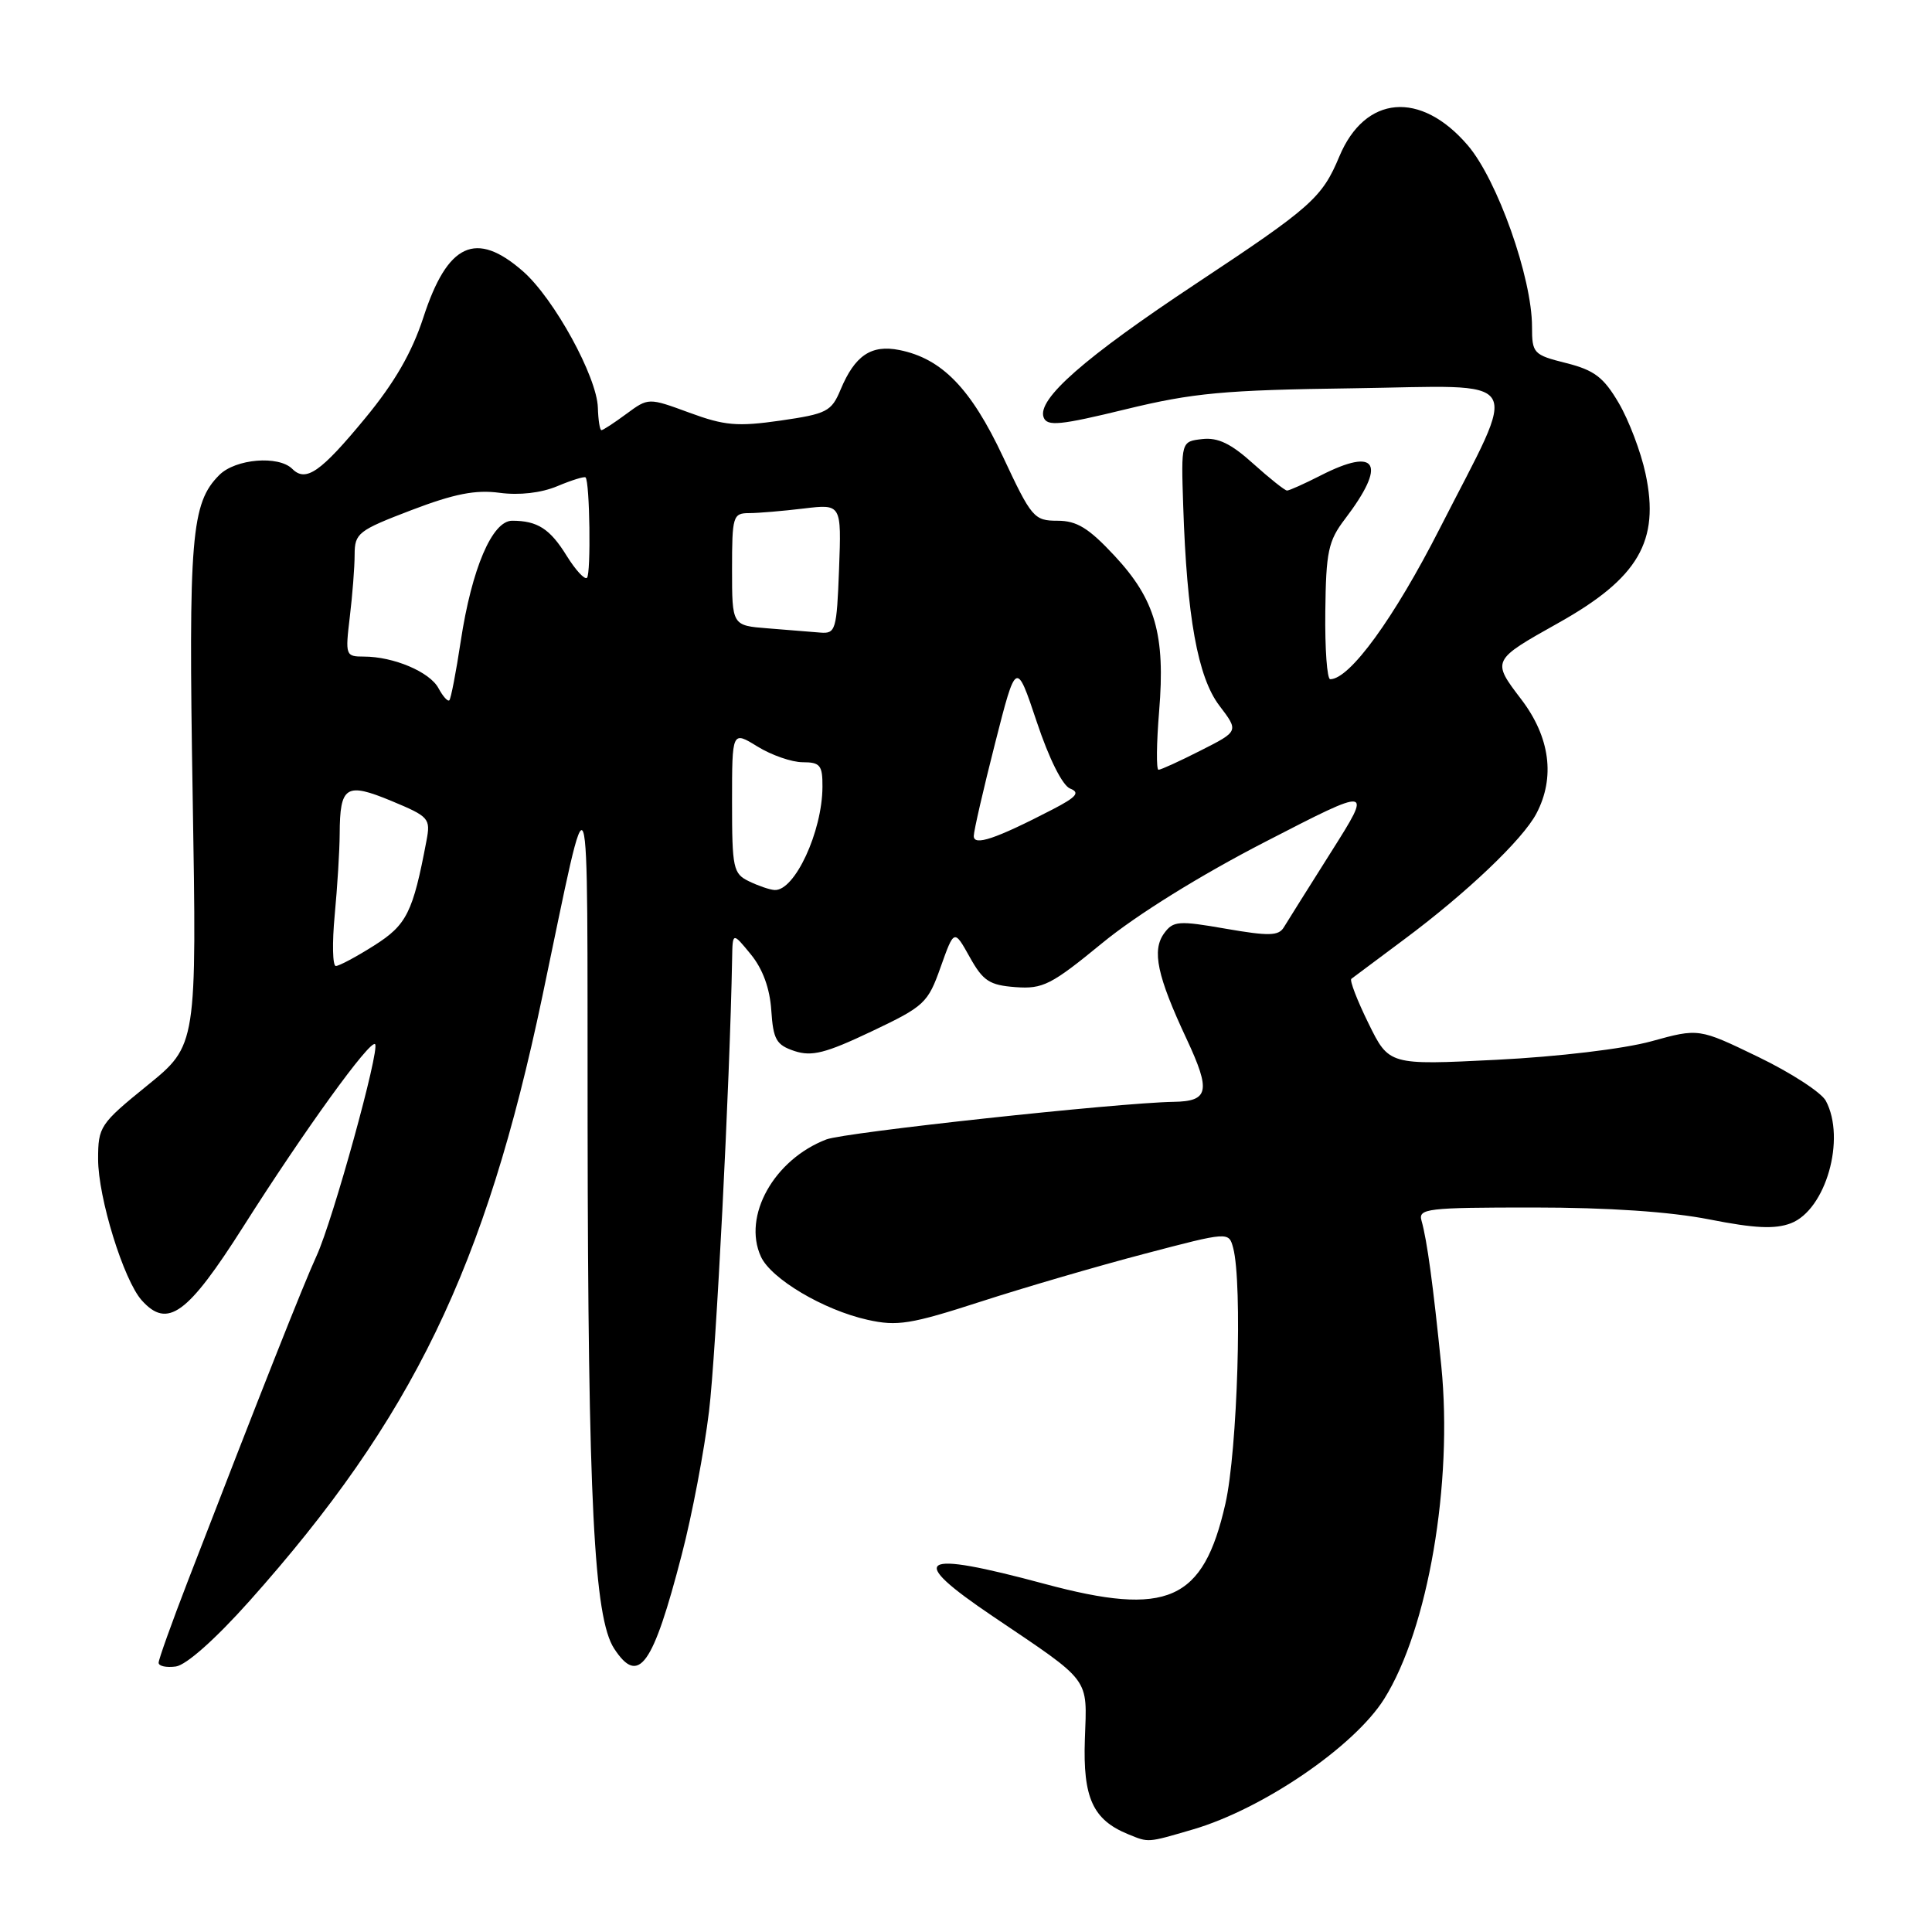 <?xml version="1.0" encoding="UTF-8" standalone="no"?>
<!DOCTYPE svg PUBLIC "-//W3C//DTD SVG 1.1//EN" "http://www.w3.org/Graphics/SVG/1.1/DTD/svg11.dtd" >
<svg xmlns="http://www.w3.org/2000/svg" xmlns:xlink="http://www.w3.org/1999/xlink" version="1.1" viewBox="0 0 256 256">
 <g >
 <path fill="currentColor"
d=" M 158.07 242.41 C 167.35 239.69 179.47 231.41 183.42 225.10 C 189.23 215.82 192.53 196.55 190.98 181.00 C 189.91 170.38 189.10 164.36 188.36 161.75 C 187.90 160.14 189.07 160.00 203.18 160.00 C 213.10 160.00 221.32 160.56 226.50 161.58 C 232.53 162.77 235.19 162.89 237.30 162.09 C 241.93 160.31 244.62 150.89 241.93 145.86 C 241.34 144.76 237.31 142.14 232.98 140.05 C 225.10 136.24 225.10 136.24 218.80 137.98 C 215.17 138.98 206.46 140.02 198.27 140.43 C 184.05 141.14 184.05 141.14 181.33 135.60 C 179.83 132.55 178.81 129.90 179.06 129.70 C 179.30 129.51 182.43 127.18 186.00 124.52 C 194.29 118.36 201.76 111.26 203.58 107.80 C 206.10 103.01 205.39 97.67 201.57 92.66 C 197.64 87.51 197.65 87.50 206.50 82.54 C 217.10 76.60 219.96 71.70 218.04 62.76 C 217.43 59.89 215.83 55.68 214.49 53.40 C 212.49 49.99 211.26 49.05 207.53 48.11 C 203.18 47.02 203.00 46.82 203.00 43.29 C 203.00 36.80 198.41 23.84 194.49 19.26 C 188.24 11.96 180.87 12.60 177.47 20.73 C 175.18 26.21 173.78 27.45 158.50 37.57 C 143.69 47.38 137.37 52.92 138.29 55.31 C 138.75 56.52 140.47 56.35 149.17 54.23 C 158.10 52.06 162.18 51.68 179.25 51.45 C 202.54 51.12 201.37 49.24 190.79 70.00 C 184.72 81.92 178.85 90.00 176.26 90.00 C 175.84 90.00 175.55 85.96 175.61 81.03 C 175.70 73.10 176.00 71.68 178.21 68.78 C 183.80 61.44 182.53 59.16 175.00 63.00 C 172.84 64.10 170.84 65.00 170.54 65.00 C 170.25 65.00 168.23 63.39 166.05 61.43 C 163.12 58.78 161.38 57.94 159.30 58.18 C 156.50 58.50 156.50 58.50 156.78 67.00 C 157.26 81.72 158.71 89.75 161.58 93.51 C 164.15 96.89 164.15 96.89 159.11 99.44 C 156.34 100.85 153.82 102.00 153.51 102.00 C 153.20 102.00 153.24 98.51 153.59 94.25 C 154.43 84.10 153.09 79.45 147.68 73.64 C 144.25 69.96 142.69 69.00 140.12 69.00 C 137.02 69.00 136.68 68.60 132.90 60.52 C 128.65 51.47 124.81 47.51 119.17 46.38 C 115.44 45.64 113.28 47.09 111.38 51.63 C 110.17 54.53 109.56 54.84 103.42 55.73 C 97.69 56.55 96.01 56.40 91.34 54.68 C 85.92 52.69 85.92 52.69 83.00 54.84 C 81.39 56.03 79.91 57.00 79.69 57.00 C 79.48 57.00 79.27 55.66 79.22 54.02 C 79.10 49.93 73.42 39.57 69.31 35.96 C 63.06 30.48 59.29 32.22 56.09 42.09 C 54.58 46.71 52.29 50.69 48.40 55.40 C 42.48 62.58 40.53 63.93 38.73 62.13 C 36.92 60.32 31.21 60.79 29.06 62.94 C 25.33 66.67 24.96 71.09 25.53 105.50 C 26.08 138.50 26.08 138.50 19.54 143.81 C 13.25 148.91 13.00 149.29 13.00 153.59 C 13.00 158.69 16.38 169.62 18.78 172.30 C 22.20 176.11 24.83 174.20 32.26 162.50 C 40.31 149.81 49.05 137.71 49.70 138.36 C 50.37 139.03 44.11 161.70 41.95 166.40 C 40.21 170.18 34.54 184.51 24.89 209.50 C 22.77 215.00 21.02 219.87 21.02 220.32 C 21.01 220.77 22.04 220.99 23.30 220.82 C 24.69 220.62 28.54 217.20 33.05 212.15 C 54.65 187.94 64.32 167.98 71.87 132.00 C 78.38 101.01 77.80 99.38 77.86 149.00 C 77.92 198.90 78.70 214.36 81.38 218.45 C 84.62 223.41 86.51 220.79 90.34 205.98 C 91.70 200.77 93.32 192.22 93.95 187.00 C 94.88 179.34 96.71 143.52 97.01 127.00 C 97.07 123.50 97.07 123.50 99.49 126.46 C 101.07 128.39 102.01 130.97 102.20 133.88 C 102.46 137.76 102.86 138.46 105.28 139.27 C 107.57 140.02 109.39 139.56 115.46 136.68 C 122.50 133.34 122.95 132.92 124.64 128.14 C 126.43 123.12 126.43 123.12 128.49 126.81 C 130.26 129.99 131.11 130.54 134.56 130.80 C 138.19 131.07 139.30 130.50 146.04 124.97 C 150.59 121.23 159.02 115.99 167.68 111.53 C 181.86 104.22 181.86 104.22 176.40 112.86 C 173.40 117.61 170.57 122.12 170.11 122.88 C 169.42 124.02 168.12 124.05 162.42 123.06 C 156.17 121.97 155.46 122.02 154.26 123.66 C 152.60 125.93 153.32 129.32 157.25 137.71 C 160.46 144.59 160.18 145.93 155.50 146.00 C 148.18 146.12 111.95 150.04 109.50 150.98 C 102.56 153.64 98.37 161.13 100.82 166.50 C 102.16 169.45 109.12 173.58 114.95 174.88 C 118.88 175.76 120.66 175.48 129.96 172.47 C 135.76 170.59 145.53 167.74 151.67 166.13 C 162.82 163.20 162.82 163.20 163.40 165.35 C 164.65 170.01 163.98 192.21 162.37 199.26 C 159.44 212.17 154.72 214.26 138.41 209.87 C 121.64 205.36 120.01 206.38 131.57 214.18 C 144.71 223.05 144.04 222.15 143.75 230.47 C 143.48 238.23 144.81 241.14 149.50 243.05 C 152.24 244.17 151.98 244.19 158.07 242.41 Z  M 44.35 121.25 C 44.70 117.54 45.00 112.70 45.01 110.50 C 45.04 104.13 45.84 103.63 51.87 106.13 C 56.86 108.21 57.07 108.44 56.51 111.40 C 54.71 120.93 53.90 122.55 49.57 125.29 C 47.22 126.78 44.93 128.00 44.50 128.00 C 44.07 128.00 44.00 124.96 44.35 121.25 Z  M 99.25 116.78 C 97.15 115.77 97.00 115.06 97.00 106.27 C 97.00 96.84 97.00 96.84 100.37 98.92 C 102.22 100.06 104.92 101.00 106.37 101.00 C 108.67 101.00 109.00 101.40 108.98 104.25 C 108.96 110.20 105.29 118.09 102.63 117.93 C 102.01 117.90 100.49 117.38 99.25 116.78 Z  M 129.03 110.76 C 129.04 110.07 130.31 104.55 131.85 98.50 C 134.65 87.50 134.65 87.50 137.38 95.66 C 139.01 100.55 140.79 104.10 141.80 104.49 C 143.14 105.02 142.66 105.60 139.50 107.24 C 131.89 111.18 129.00 112.15 129.03 110.76 Z  M 58.10 91.19 C 56.95 89.03 52.15 87.00 48.21 87.00 C 45.79 87.00 45.74 86.85 46.35 81.75 C 46.70 78.86 46.99 75.14 46.99 73.48 C 47.00 70.65 47.46 70.29 54.50 67.60 C 60.19 65.43 63.01 64.87 66.20 65.30 C 68.81 65.65 71.70 65.32 73.85 64.42 C 75.75 63.62 77.44 63.10 77.59 63.26 C 78.15 63.82 78.32 76.01 77.78 76.56 C 77.48 76.86 76.27 75.55 75.09 73.65 C 72.88 70.07 71.22 69.00 67.86 69.00 C 65.22 69.00 62.51 75.34 61.05 84.96 C 60.43 89.06 59.75 92.59 59.54 92.79 C 59.33 93.00 58.69 92.28 58.10 91.19 Z  M 101.75 83.26 C 97.00 82.89 97.00 82.89 97.00 75.45 C 97.00 68.39 97.12 68.00 99.25 67.99 C 100.49 67.99 103.75 67.71 106.50 67.38 C 111.50 66.78 111.50 66.78 111.18 75.39 C 110.87 83.53 110.73 83.99 108.68 83.82 C 107.48 83.72 104.36 83.47 101.75 83.26 Z "/>
</g>
</svg>
